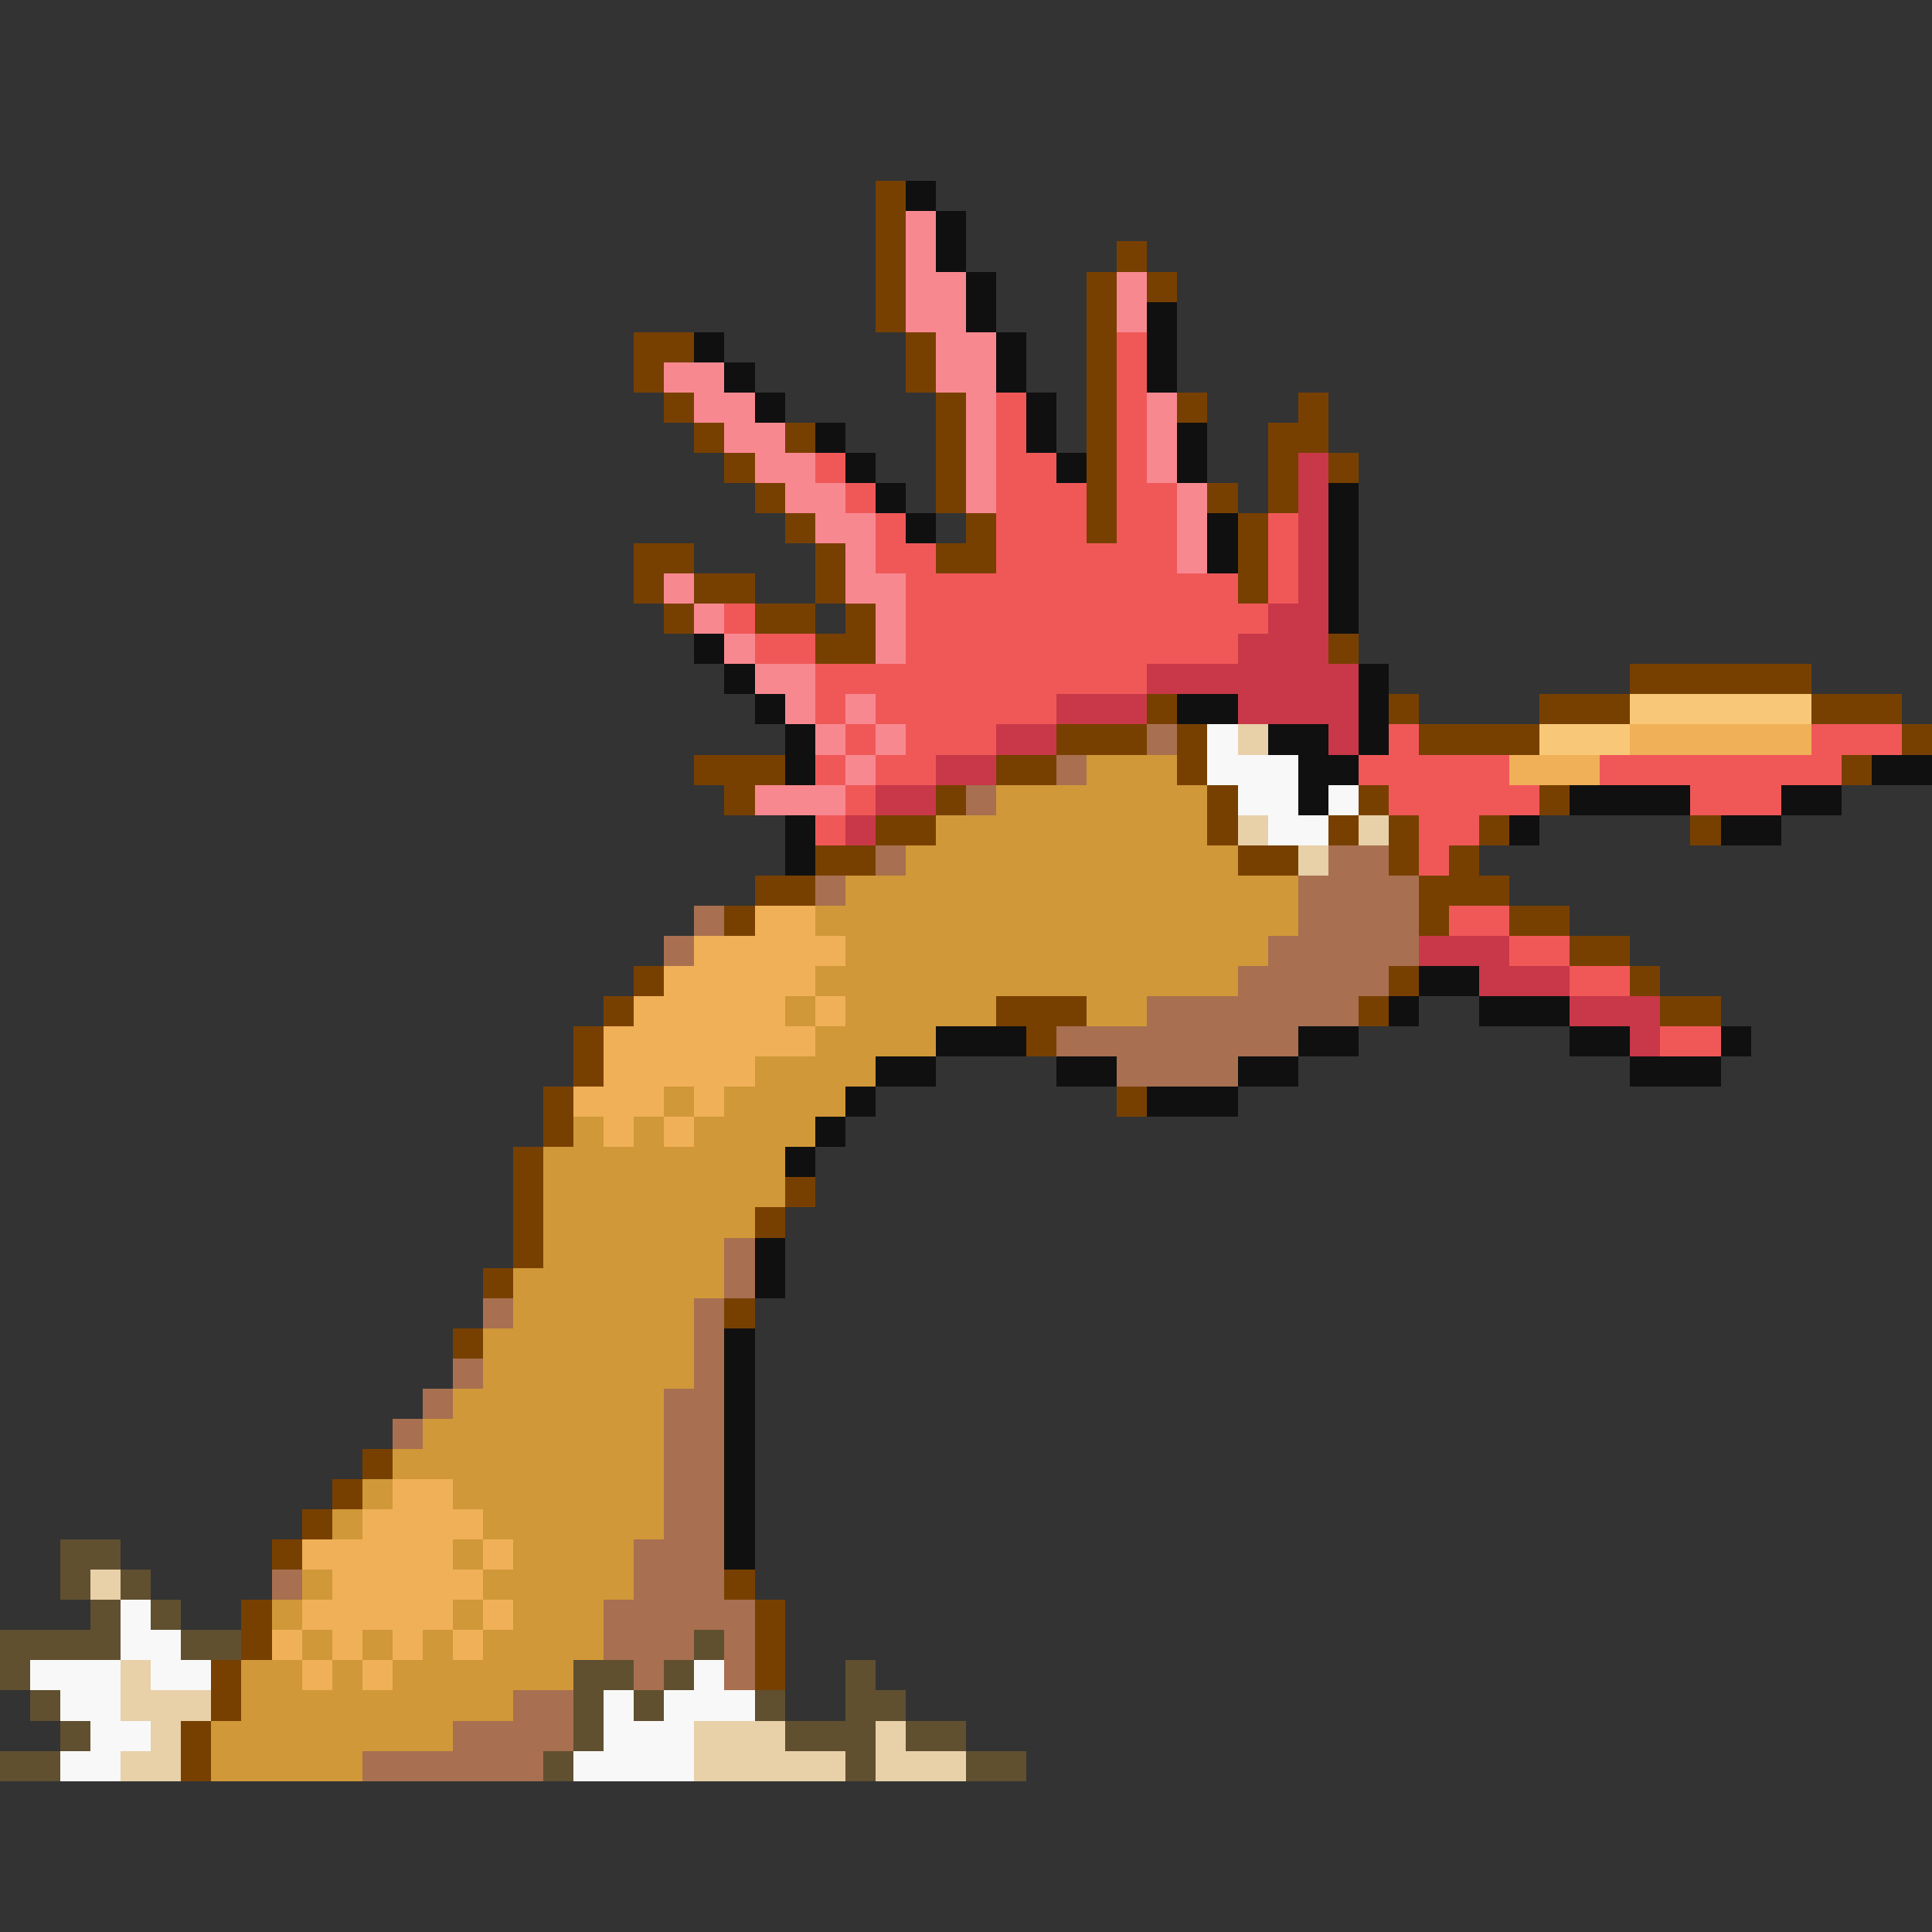 <svg xmlns="http://www.w3.org/2000/svg" viewBox="0 -0.5 64 64" shape-rendering="crispEdges">
<rect x="0" y="-0.5" width="64" height="64" fill="#333333" stroke="none"/>
<path stroke="#784000" d="M29 6h1M29 7h1M29 8h1M37 8h1M29 9h1M36 9h1M38 9h1M29 10h1M36 10h1M21 11h2M30 11h1M36 11h1M21 12h1M30 12h1M36 12h1M22 13h1M31 13h1M36 13h1M39 13h1M43 13h1M23 14h1M26 14h1M31 14h1M36 14h1M42 14h2M24 15h1M31 15h1M36 15h1M42 15h1M44 15h1M25 16h1M31 16h1M36 16h1M40 16h1M42 16h1M26 17h1M32 17h1M36 17h1M41 17h1M21 18h2M27 18h1M31 18h2M41 18h1M21 19h1M23 19h2M27 19h1M41 19h1M22 20h1M25 20h2M28 20h1M27 21h2M44 21h1M54 22h6M38 23h1M46 23h1M51 23h3M60 23h3M35 24h3M39 24h1M47 24h4M63 24h1M23 25h3M33 25h2M39 25h1M61 25h1M24 26h1M31 26h1M40 26h1M45 26h1M51 26h1M29 27h2M40 27h1M44 27h1M46 27h1M49 27h1M56 27h1M27 28h2M41 28h2M46 28h1M48 28h1M25 29h2M47 29h3M24 30h1M47 30h1M50 30h2M52 31h2M21 32h1M46 32h1M54 32h1M20 33h1M33 33h3M45 33h1M55 33h2M19 34h1M34 34h1M19 35h1M18 36h1M37 36h1M18 37h1M17 38h1M17 39h1M26 39h1M17 40h1M25 40h1M17 41h1M16 42h1M24 43h1M15 44h1M12 48h1M11 49h1M10 50h1M9 51h1M24 52h1M8 53h1M25 53h1M8 54h1M25 54h1M7 55h1M25 55h1M7 56h1M6 57h1M6 58h1" />
<path stroke="#101010" d="M30 6h1M31 7h1M31 8h1M32 9h1M32 10h1M38 10h1M23 11h1M33 11h1M38 11h1M24 12h1M33 12h1M38 12h1M25 13h1M34 13h1M27 14h1M34 14h1M39 14h1M28 15h1M35 15h1M39 15h1M29 16h1M44 16h1M30 17h1M40 17h1M44 17h1M40 18h1M44 18h1M44 19h1M44 20h1M23 21h1M24 22h1M45 22h1M25 23h1M39 23h2M45 23h1M26 24h1M42 24h2M45 24h1M26 25h1M43 25h2M62 25h2M43 26h1M52 26h4M59 26h2M26 27h1M50 27h1M57 27h2M26 28h1M47 32h2M46 33h1M49 33h3M31 34h3M43 34h2M52 34h2M57 34h1M29 35h2M35 35h2M41 35h2M54 35h3M28 36h1M38 36h3M27 37h1M26 38h1M25 41h1M25 42h1M24 44h1M24 45h1M24 46h1M24 47h1M24 48h1M24 49h1M24 50h1M24 51h1" />
<path stroke="#f88890" d="M30 7h1M30 8h1M30 9h2M37 9h1M30 10h2M37 10h1M31 11h2M22 12h2M31 12h2M23 13h2M32 13h1M38 13h1M24 14h2M32 14h1M38 14h1M25 15h2M32 15h1M38 15h1M26 16h2M32 16h1M39 16h1M27 17h2M39 17h1M28 18h1M39 18h1M22 19h1M28 19h2M23 20h1M29 20h1M24 21h1M29 21h1M25 22h2M26 23h1M28 23h1M27 24h1M29 24h1M28 25h1M25 26h3" />
<path stroke="#f05858" d="M37 11h1M37 12h1M33 13h1M37 13h1M33 14h1M37 14h1M27 15h1M33 15h2M37 15h1M28 16h1M33 16h3M37 16h2M29 17h1M33 17h3M37 17h2M42 17h1M29 18h2M33 18h6M42 18h1M30 19h11M42 19h1M24 20h1M30 20h12M25 21h2M30 21h11M27 22h11M27 23h1M29 23h6M28 24h1M30 24h3M46 24h1M60 24h3M27 25h1M29 25h2M45 25h5M53 25h8M28 26h1M46 26h5M56 26h3M27 27h1M47 27h2M47 28h1M48 30h2M50 31h2M52 32h2M55 34h2" />
<path stroke="#c83848" d="M43 15h1M43 16h1M43 17h1M43 18h1M43 19h1M42 20h2M41 21h3M38 22h7M35 23h3M41 23h4M33 24h2M44 24h1M31 25h2M29 26h2M28 27h1M47 31h3M49 32h3M52 33h3M54 34h1" />
<path stroke="#f8c878" d="M54 23h6M51 24h3" />
<path stroke="#a87050" d="M38 24h1M35 25h1M32 26h1M29 28h1M44 28h2M27 29h1M43 29h4M23 30h1M43 30h4M22 31h1M42 31h5M41 32h5M38 33h7M35 34h8M37 35h4M24 41h1M24 42h1M16 43h1M23 43h1M23 44h1M15 45h1M23 45h1M14 46h1M22 46h2M13 47h1M22 47h2M22 48h2M22 49h2M22 50h2M21 51h3M9 52h1M21 52h3M20 53h5M20 54h3M24 54h1M21 55h1M24 55h1M17 56h2M15 57h4M12 58h6" />
<path stroke="#f8f8f8" d="M40 24h1M40 25h3M41 26h2M44 26h1M42 27h2M4 53h1M4 54h2M1 55h3M5 55h2M23 55h1M2 56h2M20 56h1M22 56h3M3 57h2M20 57h3M2 58h2M19 58h4" />
<path stroke="#e8d0a8" d="M41 24h1M41 27h1M45 27h1M43 28h1M3 52h1M4 55h1M4 56h3M5 57h1M23 57h3M29 57h1M4 58h2M23 58h5M29 58h3" />
<path stroke="#f0b058" d="M54 24h6M50 25h3M25 30h2M23 31h5M22 32h5M21 33h5M27 33h1M20 34h7M20 35h5M19 36h3M23 36h1M20 37h1M22 37h1M13 49h2M12 50h4M10 51h5M16 51h1M11 52h5M10 53h5M16 53h1M9 54h1M11 54h1M13 54h1M15 54h1M10 55h1M12 55h1" />
<path stroke="#d09838" d="M36 25h3M33 26h7M31 27h9M30 28h11M28 29h15M27 30h16M28 31h14M27 32h14M26 33h1M28 33h5M36 33h2M27 34h4M25 35h4M22 36h1M24 36h4M19 37h1M21 37h1M23 37h4M18 38h8M18 39h8M18 40h7M18 41h6M17 42h7M17 43h6M16 44h7M16 45h7M15 46h7M14 47h8M13 48h9M12 49h1M15 49h7M11 50h1M16 50h6M15 51h1M17 51h4M10 52h1M16 52h5M9 53h1M15 53h1M17 53h3M10 54h1M12 54h1M14 54h1M16 54h4M8 55h2M11 55h1M13 55h6M8 56h9M7 57h8M7 58h5" />
<path stroke="#605030" d="M2 51h2M2 52h1M4 52h1M3 53h1M5 53h1M0 54h4M6 54h2M23 54h1M0 55h1M19 55h2M22 55h1M28 55h1M1 56h1M19 56h1M21 56h1M25 56h1M28 56h2M2 57h1M19 57h1M26 57h3M30 57h2M0 58h2M18 58h1M28 58h1M32 58h2" />
</svg>